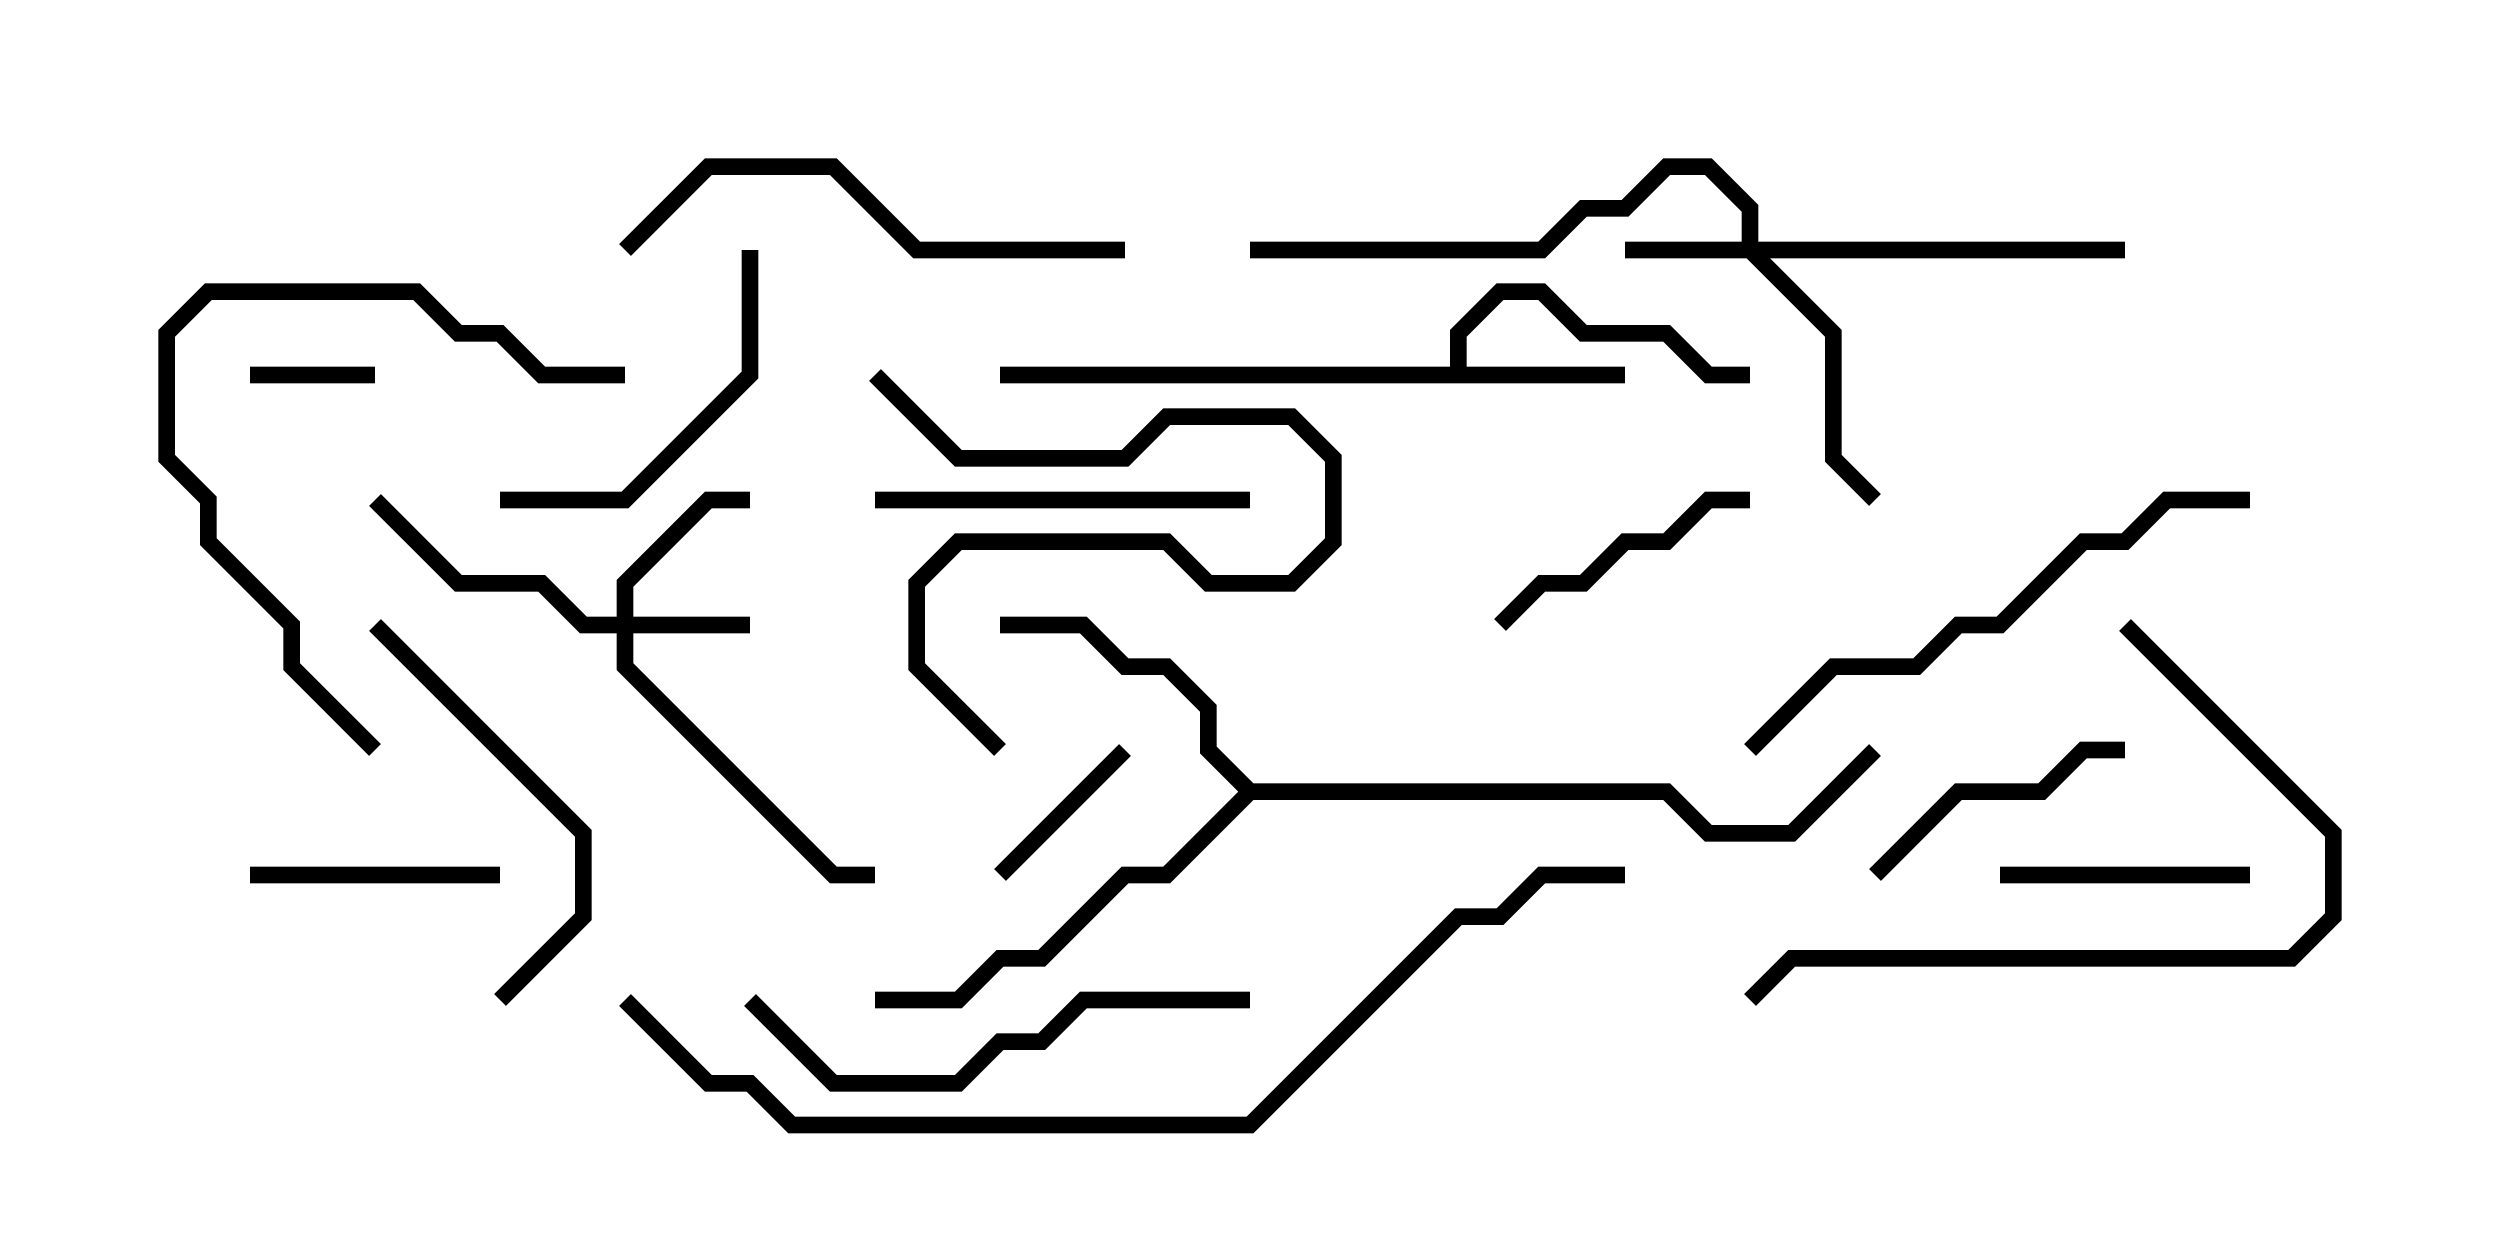 <svg version="1.1" width="30" height="15" xmlns="http://www.w3.org/2000/svg"><path d="M17.4,4.4L17.4,3.959L17.959,3.4L18.541,3.4L19.041,3.9L20.041,3.9L20.541,4.4L21,4.4L21,4.6L20.459,4.6L19.959,4.1L18.959,4.1L18.459,3.6L18.041,3.6L17.6,4.041L17.6,4.4L19.5,4.4L19.5,4.6L12,4.6L12,4.4z" stroke="none"/><path d="M15.041,9.4L20.041,9.4L20.541,9.9L21.459,9.9L22.429,8.929L22.571,9.071L21.541,10.1L20.459,10.1L19.959,9.6L15.041,9.6L14.041,10.6L13.541,10.6L12.541,11.6L12.041,11.6L11.541,12.1L10.5,12.1L10.5,11.9L11.459,11.9L11.959,11.4L12.459,11.4L13.459,10.4L13.959,10.4L14.859,9.5L14.4,9.041L14.4,8.541L13.959,8.1L13.459,8.1L12.959,7.6L12,7.6L12,7.4L13.041,7.4L13.541,7.9L14.041,7.9L14.6,8.459L14.6,8.959z" stroke="none"/><path d="M7.4,7.4L7.4,6.959L8.459,5.9L9,5.9L9,6.1L8.541,6.1L7.6,7.041L7.6,7.4L9,7.4L9,7.6L7.6,7.6L7.6,7.959L10.041,10.4L10.5,10.4L10.5,10.6L9.959,10.6L7.4,8.041L7.4,7.6L6.959,7.6L6.459,7.1L5.459,7.1L4.429,6.071L4.571,5.929L5.541,6.9L6.541,6.9L7.041,7.4z" stroke="none"/><path d="M20.9,2.9L20.9,2.541L20.459,2.1L20.041,2.1L19.541,2.6L19.041,2.6L18.541,3.1L15,3.1L15,2.9L18.459,2.9L18.959,2.4L19.459,2.4L19.959,1.9L20.541,1.9L21.1,2.459L21.1,2.9L25.5,2.9L25.5,3.1L21.241,3.1L22.1,3.959L22.1,5.459L22.571,5.929L22.429,6.071L21.9,5.541L21.9,4.041L20.959,3.1L19.5,3.1L19.5,2.9z" stroke="none"/><path d="M4.5,4.4L4.5,4.6L3,4.6L3,4.4z" stroke="none"/><path d="M12.071,10.571L11.929,10.429L13.429,8.929L13.571,9.071z" stroke="none"/><path d="M27,10.4L27,10.6L24,10.6L24,10.4z" stroke="none"/><path d="M6,10.4L6,10.6L3,10.6L3,10.4z" stroke="none"/><path d="M18.071,7.571L17.929,7.429L18.459,6.9L18.959,6.9L19.459,6.4L19.959,6.4L20.459,5.9L21,5.9L21,6.1L20.541,6.1L20.041,6.6L19.541,6.6L19.041,7.1L18.541,7.1z" stroke="none"/><path d="M22.571,10.571L22.429,10.429L23.459,9.4L24.459,9.4L24.959,8.9L25.5,8.9L25.5,9.1L25.041,9.1L24.541,9.6L23.541,9.6z" stroke="none"/><path d="M8.9,3L9.1,3L9.1,4.541L7.541,6.1L6,6.1L6,5.9L7.459,5.9L8.9,4.459z" stroke="none"/><path d="M15,5.9L15,6.1L10.5,6.1L10.5,5.9z" stroke="none"/><path d="M6.071,12.071L5.929,11.929L6.9,10.959L6.9,10.041L4.429,7.571L4.571,7.429L7.1,9.959L7.1,11.041z" stroke="none"/><path d="M12.071,8.929L11.929,9.071L10.9,8.041L10.9,6.959L11.459,6.4L14.041,6.4L14.541,6.9L15.459,6.9L15.9,6.459L15.9,5.541L15.459,5.1L14.041,5.1L13.541,5.6L11.459,5.6L10.429,4.571L10.571,4.429L11.541,5.4L13.459,5.4L13.959,4.9L15.541,4.9L16.1,5.459L16.1,6.541L15.541,7.1L14.459,7.1L13.959,6.6L11.541,6.6L11.1,7.041L11.1,7.959z" stroke="none"/><path d="M7.5,4.4L7.5,4.6L6.459,4.6L5.959,4.1L5.459,4.1L4.959,3.6L2.541,3.6L2.1,4.041L2.1,5.459L2.6,5.959L2.6,6.459L3.6,7.459L3.6,7.959L4.571,8.929L4.429,9.071L3.4,8.041L3.4,7.541L2.4,6.541L2.4,6.041L1.9,5.541L1.9,3.959L2.459,3.4L5.041,3.4L5.541,3.9L6.041,3.9L6.541,4.4z" stroke="none"/><path d="M7.571,3.071L7.429,2.929L8.459,1.9L10.041,1.9L11.041,2.9L13.5,2.9L13.5,3.1L10.959,3.1L9.959,2.1L8.541,2.1z" stroke="none"/><path d="M8.929,12.071L9.071,11.929L10.041,12.9L11.459,12.9L11.959,12.4L12.459,12.4L12.959,11.9L15,11.9L15,12.1L13.041,12.1L12.541,12.6L12.041,12.6L11.541,13.1L9.959,13.1z" stroke="none"/><path d="M25.429,7.571L25.571,7.429L28.1,9.959L28.1,11.041L27.541,11.6L21.541,11.6L21.071,12.071L20.929,11.929L21.459,11.4L27.459,11.4L27.9,10.959L27.9,10.041z" stroke="none"/><path d="M27,5.9L27,6.1L26.041,6.1L25.541,6.6L25.041,6.6L24.041,7.6L23.541,7.6L23.041,8.1L22.041,8.1L21.071,9.071L20.929,8.929L21.959,7.9L22.959,7.9L23.459,7.4L23.959,7.4L24.959,6.4L25.459,6.4L25.959,5.9z" stroke="none"/><path d="M7.429,12.071L7.571,11.929L8.541,12.9L9.041,12.9L9.541,13.4L14.959,13.4L17.459,10.9L17.959,10.9L18.459,10.4L19.5,10.4L19.5,10.6L18.541,10.6L18.041,11.1L17.541,11.1L15.041,13.6L9.459,13.6L8.959,13.1L8.459,13.1z" stroke="none"/></svg>